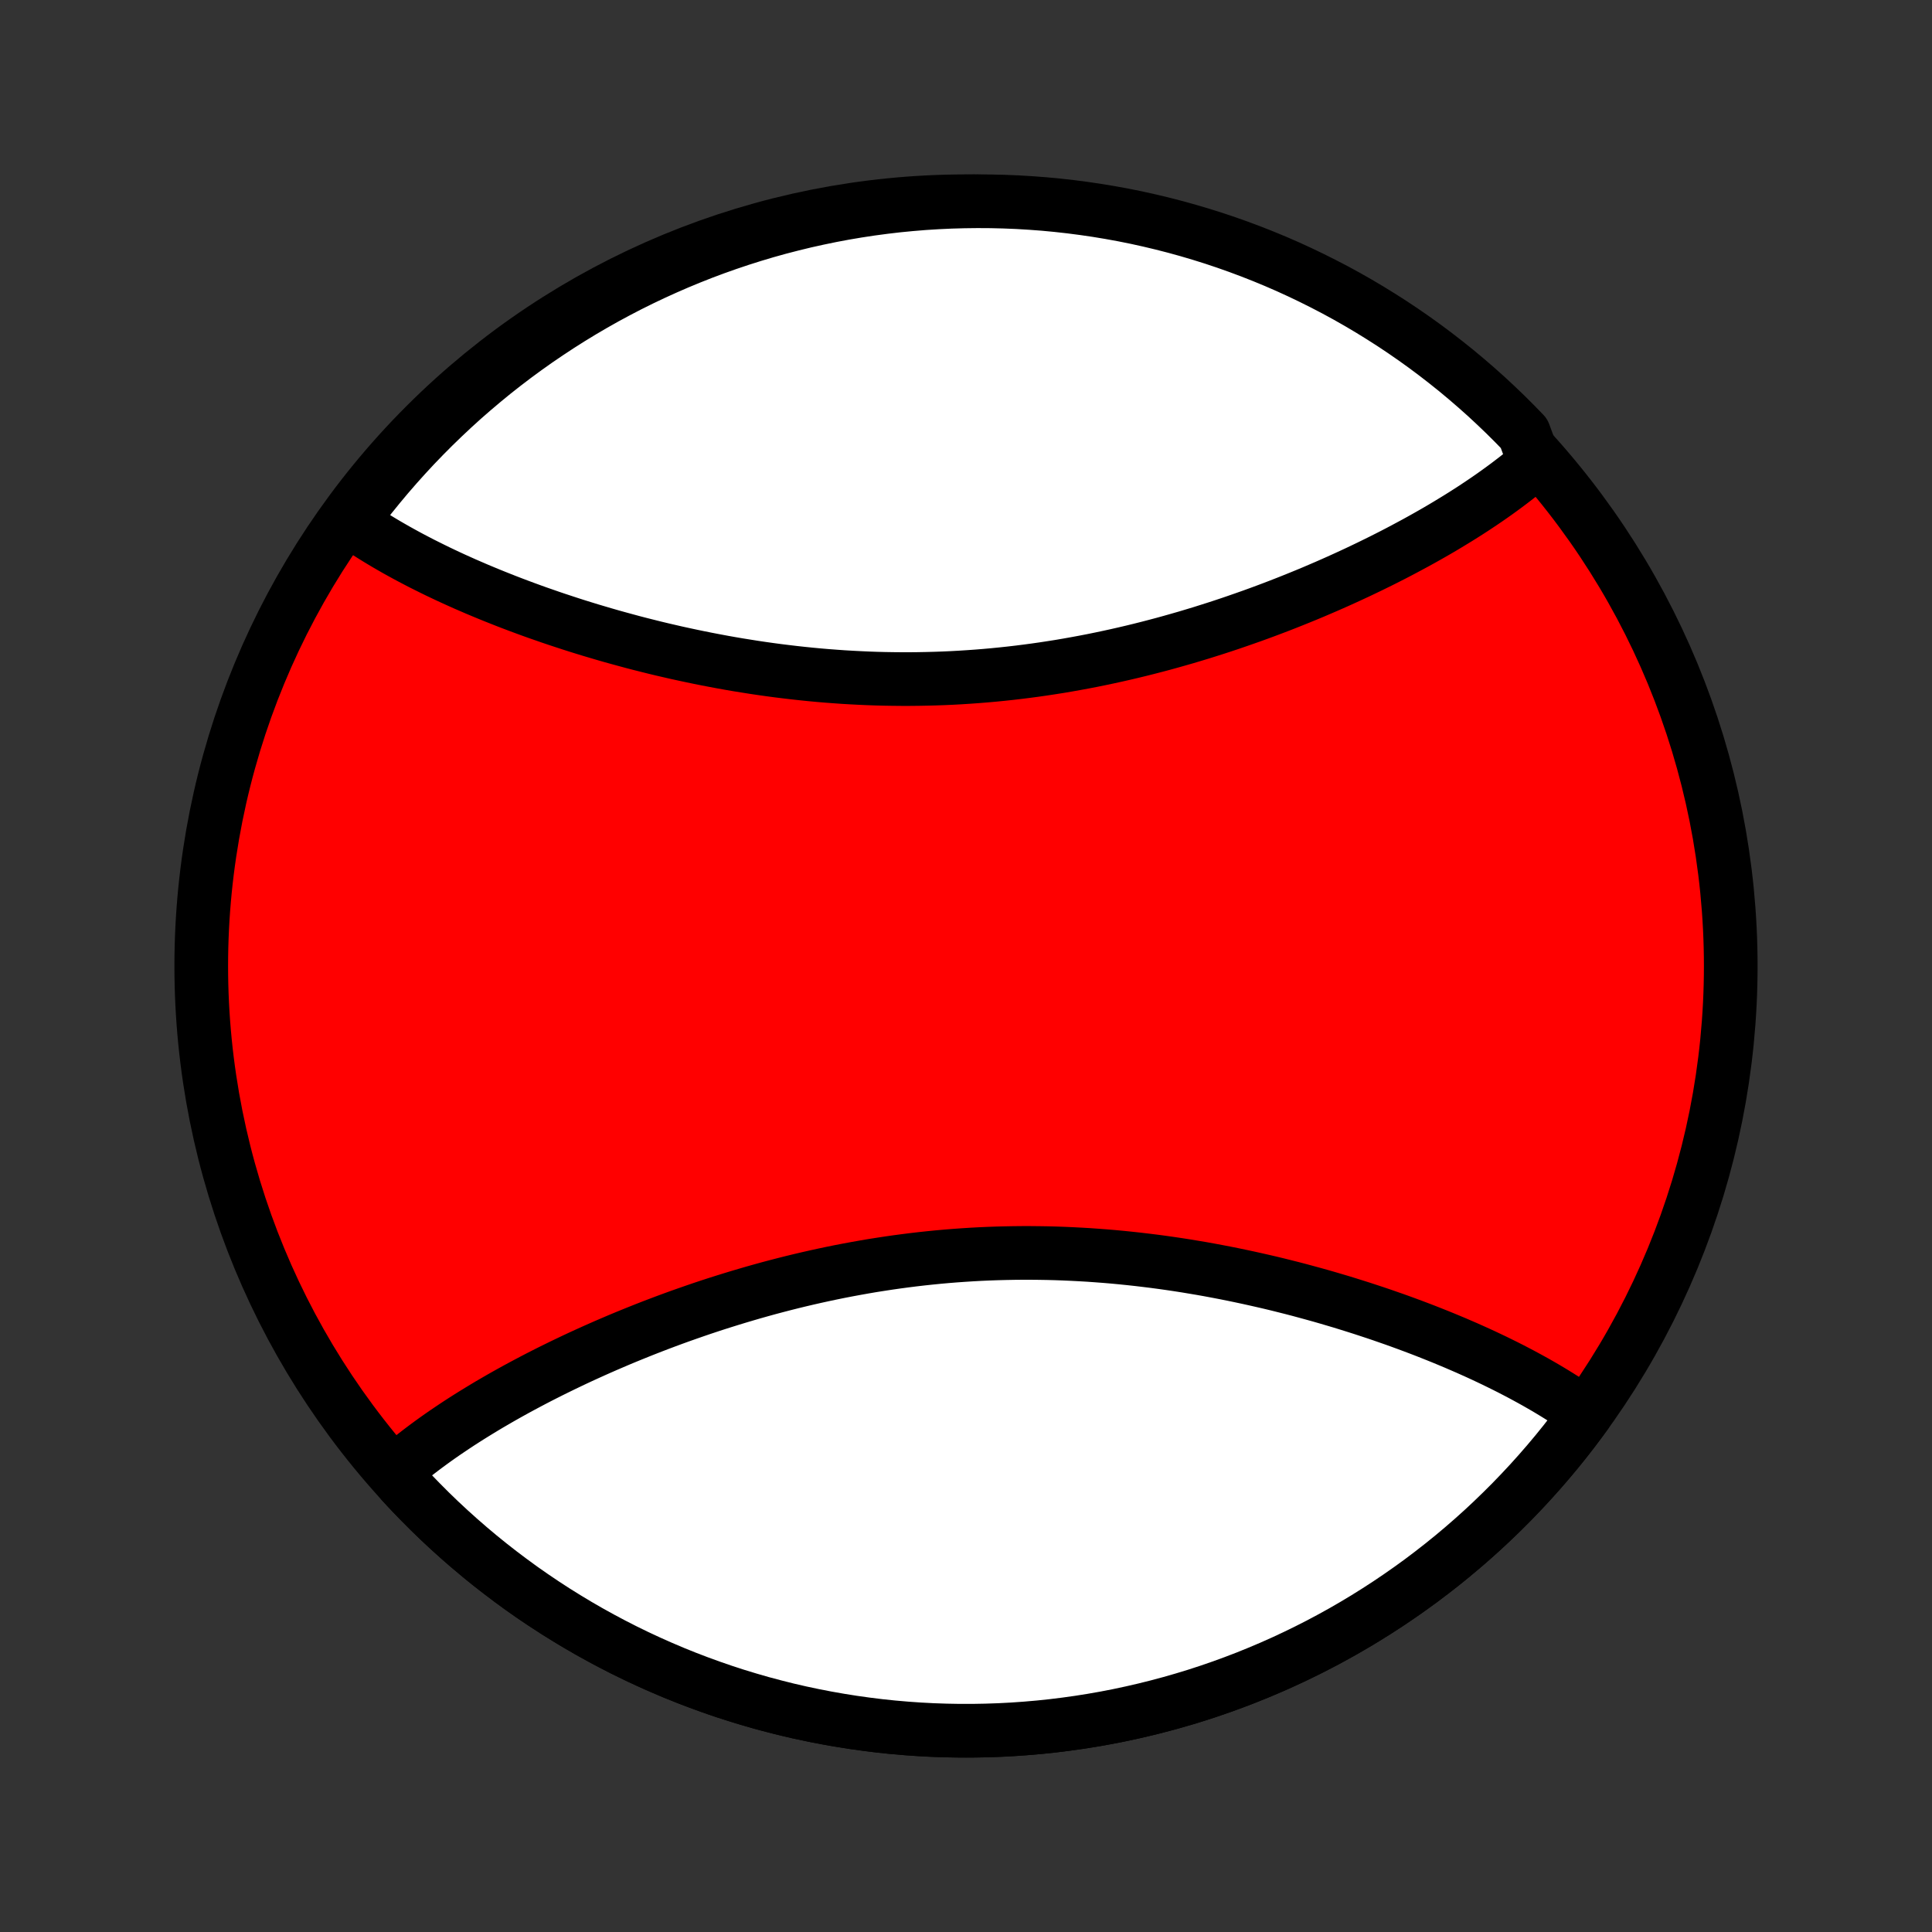 <?xml version="1.0" encoding="utf-8" standalone="no"?>
<!DOCTYPE svg PUBLIC "-//W3C//DTD SVG 1.1//EN"
  "http://www.w3.org/Graphics/SVG/1.1/DTD/svg11.dtd">
<!-- Created with matplotlib (http://matplotlib.org/) -->
<svg height="72pt" version="1.1" viewBox="0 0 72 72" width="72pt" xmlns="http://www.w3.org/2000/svg" xmlns:xlink="http://www.w3.org/1999/xlink">
 <rect x="0" y="0" width="72" height="72" fill="#333333" stroke="none"/>
 <defs>
  <style type="text/css">
*{stroke-linecap:butt;stroke-linejoin:round;}
  </style>
 </defs>
 <g id="figure_1">
  <g id="patch_1">
   <path d="
M0 72
L72 72
L72 0
L0 0
z
" style="fill:none;"/>
  </g>
  <g id="axes_1">
   <g id="PatchCollection_1">
    <defs>
     <path d="
M36 -7.5
C43.558 -7.5 50.808 -10.503 56.153 -15.848
C61.497 -21.192 64.5 -28.442 64.5 -36
C64.5 -43.558 61.497 -50.808 56.153 -56.153
C50.808 -61.497 43.558 -64.5 36 -64.5
C28.442 -64.5 21.192 -61.497 15.848 -56.153
C10.503 -50.808 7.5 -43.558 7.5 -36
C7.5 -28.442 10.503 -21.192 15.848 -15.848
C21.192 -10.503 28.442 -7.5 36 -7.5
z
" id="C0_0_a811fe30f3"/>
     <path d="
M59.099 -19.306
L58.94 -19.419
L58.779 -19.531
L58.616 -19.642
L58.45 -19.752
L58.282 -19.861
L58.111 -19.969
L57.938 -20.076
L57.763 -20.182
L57.586 -20.287
L57.406 -20.391
L57.224 -20.495
L57.04 -20.597
L56.853 -20.699
L56.665 -20.8
L56.474 -20.9
L56.281 -21
L56.086 -21.098
L55.888 -21.196
L55.688 -21.294
L55.486 -21.39
L55.282 -21.486
L55.076 -21.581
L54.867 -21.675
L54.657 -21.769
L54.444 -21.861
L54.229 -21.954
L54.011 -22.045
L53.792 -22.136
L53.57 -22.226
L53.346 -22.315
L53.121 -22.404
L52.892 -22.492
L52.662 -22.579
L52.43 -22.665
L52.195 -22.751
L51.958 -22.836
L51.719 -22.919
L51.478 -23.003
L51.235 -23.085
L50.989 -23.166
L50.742 -23.247
L50.492 -23.326
L50.24 -23.405
L49.987 -23.483
L49.731 -23.559
L49.473 -23.635
L49.212 -23.71
L48.95 -23.783
L48.686 -23.855
L48.42 -23.927
L48.151 -23.997
L47.881 -24.065
L47.609 -24.133
L47.335 -24.199
L47.059 -24.263
L46.781 -24.326
L46.501 -24.388
L46.219 -24.448
L45.936 -24.507
L45.651 -24.564
L45.364 -24.619
L45.076 -24.673
L44.785 -24.725
L44.494 -24.774
L44.2 -24.823
L43.905 -24.869
L43.609 -24.913
L43.312 -24.955
L43.012 -24.995
L42.712 -25.032
L42.41 -25.068
L42.108 -25.101
L41.804 -25.132
L41.499 -25.161
L41.193 -25.187
L40.886 -25.21
L40.578 -25.232
L40.27 -25.25
L39.96 -25.266
L39.65 -25.28
L39.34 -25.291
L39.029 -25.299
L38.717 -25.304
L38.405 -25.307
L38.093 -25.307
L37.78 -25.304
L37.468 -25.298
L37.155 -25.29
L36.842 -25.279
L36.529 -25.265
L36.217 -25.248
L35.904 -25.228
L35.592 -25.206
L35.281 -25.181
L34.969 -25.153
L34.658 -25.122
L34.348 -25.089
L34.039 -25.053
L33.73 -25.014
L33.422 -24.973
L33.115 -24.929
L32.808 -24.882
L32.503 -24.834
L32.199 -24.782
L31.896 -24.728
L31.594 -24.672
L31.293 -24.614
L30.994 -24.553
L30.696 -24.49
L30.399 -24.425
L30.104 -24.358
L29.81 -24.289
L29.518 -24.218
L29.228 -24.145
L28.939 -24.07
L28.652 -23.994
L28.366 -23.915
L28.082 -23.835
L27.801 -23.753
L27.521 -23.67
L27.242 -23.585
L26.966 -23.499
L26.692 -23.412
L26.419 -23.323
L26.149 -23.233
L25.881 -23.141
L25.614 -23.048
L25.35 -22.955
L25.088 -22.86
L24.828 -22.764
L24.57 -22.667
L24.314 -22.569
L24.06 -22.47
L23.809 -22.37
L23.559 -22.269
L23.312 -22.168
L23.067 -22.066
L22.824 -21.962
L22.584 -21.859
L22.345 -21.754
L22.109 -21.649
L21.875 -21.543
L21.643 -21.437
L21.414 -21.33
L21.187 -21.222
L20.962 -21.114
L20.739 -21.005
L20.518 -20.896
L20.3 -20.786
L20.084 -20.676
L19.87 -20.565
L19.658 -20.453
L19.448 -20.341
L19.241 -20.229
L19.036 -20.116
L18.834 -20.003
L18.633 -19.889
L18.435 -19.774
L18.239 -19.66
L18.045 -19.544
L17.854 -19.428
L17.665 -19.312
L17.477 -19.195
L17.293 -19.078
L17.11 -18.96
L16.93 -18.841
L16.753 -18.722
L16.577 -18.603
L16.404 -18.483
L16.233 -18.362
L16.064 -18.24
L15.898 -18.118
L15.734 -17.995
L15.573 -17.872
L15.414 -17.748
L15.257 -17.623
L15.103 -17.497
L14.951 -17.37
L14.802 -17.243
L14.988 -16.745
L15.327 -16.381
L15.673 -16.024
L16.024 -15.672
L16.382 -15.326
L16.746 -14.987
L17.116 -14.654
L17.491 -14.328
L17.872 -14.008
L18.259 -13.695
L18.651 -13.389
L19.048 -13.09
L19.45 -12.797
L19.858 -12.512
L20.27 -12.234
L20.687 -11.963
L21.109 -11.7
L21.536 -11.443
L21.966 -11.195
L22.401 -10.954
L22.841 -10.72
L23.284 -10.494
L23.731 -10.276
L24.182 -10.066
L24.636 -9.864
L25.094 -9.669
L25.555 -9.483
L26.02 -9.305
L26.487 -9.135
L26.957 -8.973
L27.43 -8.819
L27.906 -8.674
L28.384 -8.536
L28.865 -8.408
L29.347 -8.287
L29.832 -8.175
L30.319 -8.072
L30.807 -7.977
L31.297 -7.891
L31.788 -7.813
L32.281 -7.744
L32.774 -7.683
L33.269 -7.631
L33.764 -7.588
L34.261 -7.553
L34.757 -7.527
L35.254 -7.51
L35.752 -7.501
L36.249 -7.501
L36.746 -7.51
L37.244 -7.527
L37.74 -7.553
L38.237 -7.588
L38.732 -7.631
L39.227 -7.683
L39.721 -7.744
L40.213 -7.813
L40.704 -7.891
L41.194 -7.977
L41.682 -8.072
L42.169 -8.176
L42.654 -8.288
L43.136 -8.408
L43.617 -8.537
L44.095 -8.674
L44.571 -8.819
L45.044 -8.973
L45.514 -9.135
L45.981 -9.305
L46.446 -9.483
L46.907 -9.67
L47.365 -9.864
L47.819 -10.066
L48.27 -10.277
L48.717 -10.495
L49.16 -10.72
L49.599 -10.954
L50.035 -11.195
L50.465 -11.444
L50.892 -11.7
L51.313 -11.964
L51.731 -12.235
L52.143 -12.513
L52.55 -12.798
L52.953 -13.09
L53.35 -13.39
L53.742 -13.696
L54.129 -14.009
L54.51 -14.329
L54.885 -14.655
L55.255 -14.988
L55.618 -15.327
L55.976 -15.673
L56.328 -16.024
L56.673 -16.382
L57.013 -16.746
L57.346 -17.116
L57.672 -17.491
L57.992 -17.872
L58.305 -18.259
L58.611 -18.651
z
" id="C0_1_9e13d2f35d"/>
     <path d="
M57.198 -54.757
L57.049 -54.63
L56.897 -54.503
L56.743 -54.377
L56.586 -54.252
L56.427 -54.128
L56.266 -54.005
L56.102 -53.882
L55.936 -53.76
L55.767 -53.638
L55.596 -53.517
L55.423 -53.397
L55.248 -53.278
L55.07 -53.159
L54.89 -53.04
L54.707 -52.922
L54.523 -52.805
L54.336 -52.688
L54.146 -52.572
L53.955 -52.456
L53.761 -52.34
L53.565 -52.225
L53.367 -52.111
L53.166 -51.997
L52.964 -51.884
L52.759 -51.771
L52.551 -51.659
L52.342 -51.547
L52.13 -51.435
L51.916 -51.324
L51.7 -51.214
L51.482 -51.104
L51.261 -50.995
L51.038 -50.886
L50.813 -50.778
L50.586 -50.67
L50.356 -50.563
L50.125 -50.457
L49.891 -50.351
L49.655 -50.246
L49.416 -50.141
L49.176 -50.038
L48.933 -49.934
L48.688 -49.832
L48.441 -49.731
L48.191 -49.63
L47.94 -49.53
L47.686 -49.431
L47.43 -49.333
L47.172 -49.236
L46.912 -49.14
L46.65 -49.045
L46.386 -48.952
L46.119 -48.859
L45.851 -48.767
L45.581 -48.677
L45.308 -48.588
L45.034 -48.501
L44.758 -48.414
L44.479 -48.33
L44.199 -48.246
L43.917 -48.165
L43.634 -48.085
L43.348 -48.006
L43.061 -47.93
L42.772 -47.855
L42.482 -47.782
L42.19 -47.711
L41.896 -47.642
L41.601 -47.575
L41.304 -47.51
L41.006 -47.447
L40.707 -47.386
L40.406 -47.328
L40.104 -47.272
L39.801 -47.218
L39.497 -47.166
L39.192 -47.118
L38.885 -47.071
L38.578 -47.027
L38.27 -46.986
L37.961 -46.947
L37.652 -46.911
L37.342 -46.878
L37.031 -46.847
L36.719 -46.819
L36.408 -46.794
L36.096 -46.772
L35.783 -46.752
L35.471 -46.735
L35.158 -46.721
L34.845 -46.71
L34.532 -46.702
L34.22 -46.696
L33.907 -46.693
L33.595 -46.693
L33.283 -46.696
L32.971 -46.701
L32.66 -46.709
L32.35 -46.72
L32.04 -46.734
L31.73 -46.75
L31.422 -46.768
L31.114 -46.79
L30.807 -46.813
L30.501 -46.839
L30.196 -46.868
L29.892 -46.899
L29.59 -46.932
L29.288 -46.968
L28.988 -47.005
L28.689 -47.045
L28.391 -47.087
L28.095 -47.131
L27.8 -47.178
L27.506 -47.225
L27.215 -47.275
L26.924 -47.327
L26.636 -47.381
L26.349 -47.436
L26.064 -47.493
L25.78 -47.552
L25.499 -47.612
L25.219 -47.673
L24.941 -47.737
L24.665 -47.801
L24.391 -47.867
L24.119 -47.935
L23.849 -48.003
L23.58 -48.073
L23.314 -48.145
L23.05 -48.217
L22.788 -48.29
L22.527 -48.365
L22.269 -48.441
L22.013 -48.517
L21.759 -48.595
L21.508 -48.673
L21.258 -48.753
L21.011 -48.834
L20.765 -48.915
L20.522 -48.997
L20.281 -49.081
L20.042 -49.164
L19.805 -49.249
L19.57 -49.335
L19.338 -49.421
L19.108 -49.508
L18.879 -49.596
L18.654 -49.685
L18.43 -49.774
L18.208 -49.864
L17.989 -49.955
L17.771 -50.046
L17.556 -50.139
L17.343 -50.231
L17.133 -50.325
L16.924 -50.419
L16.718 -50.514
L16.514 -50.61
L16.312 -50.706
L16.112 -50.804
L15.915 -50.902
L15.719 -51
L15.526 -51.1
L15.335 -51.2
L15.146 -51.301
L14.96 -51.403
L14.776 -51.505
L14.594 -51.609
L14.414 -51.713
L14.237 -51.818
L14.062 -51.924
L13.889 -52.031
L13.718 -52.139
L13.55 -52.248
L13.384 -52.358
L13.221 -52.469
L13.197 -52.581
L13.499 -53.096
L13.807 -53.491
L14.123 -53.881
L14.445 -54.266
L14.774 -54.645
L15.109 -55.018
L15.45 -55.386
L15.798 -55.747
L16.152 -56.103
L16.512 -56.452
L16.878 -56.796
L17.249 -57.133
L17.627 -57.463
L18.01 -57.787
L18.398 -58.105
L18.792 -58.415
L19.191 -58.719
L19.596 -59.016
L20.005 -59.306
L20.419 -59.588
L20.838 -59.864
L21.261 -60.132
L21.689 -60.393
L22.122 -60.647
L22.558 -60.893
L22.999 -61.131
L23.443 -61.362
L23.892 -61.585
L24.344 -61.8
L24.8 -62.007
L25.259 -62.207
L25.721 -62.398
L26.186 -62.582
L26.655 -62.757
L27.126 -62.924
L27.6 -63.083
L28.077 -63.234
L28.556 -63.377
L29.037 -63.511
L29.521 -63.636
L30.006 -63.754
L30.493 -63.862
L30.982 -63.963
L31.472 -64.055
L31.964 -64.138
L32.457 -64.213
L32.951 -64.279
L33.446 -64.337
L33.942 -64.385
L34.438 -64.426
L34.935 -64.457
L35.432 -64.48
L35.93 -64.494
L36.427 -64.5
L36.925 -64.497
L37.422 -64.485
L37.918 -64.465
L38.414 -64.435
L38.909 -64.398
L39.404 -64.351
L39.897 -64.296
L40.389 -64.232
L40.88 -64.16
L41.369 -64.079
L41.857 -63.99
L42.343 -63.892
L42.827 -63.785
L43.309 -63.67
L43.788 -63.547
L44.266 -63.415
L44.74 -63.275
L45.212 -63.127
L45.682 -62.97
L46.148 -62.805
L46.611 -62.632
L47.071 -62.451
L47.528 -62.262
L47.981 -62.065
L48.431 -61.859
L48.876 -61.646
L49.318 -61.425
L49.756 -61.197
L50.189 -60.961
L50.618 -60.717
L51.043 -60.465
L51.463 -60.206
L51.879 -59.94
L52.289 -59.667
L52.695 -59.386
L53.096 -59.098
L53.491 -58.803
L53.881 -58.501
L54.266 -58.193
L54.645 -57.877
L55.018 -57.555
L55.386 -57.227
L55.747 -56.891
L56.103 -56.55
L56.452 -56.202
L56.796 -55.848
z
" id="C0_2_83247333b7"/>
    </defs>
    <g clip-path="url(#p1bffca34e9)">
     <use style="fill:#ff0000;stroke:#000000;stroke-width:2.0;" x="0.0" xlink:href="#C0_0_a811fe30f3" y="72.0"/>
    </g>
    <g clip-path="url(#p1bffca34e9)">
     <use style="fill:#ffffff;stroke:#000000;stroke-width:2.0;" x="0.0" xlink:href="#C0_1_9e13d2f35d" y="72.0"/>
    </g>
    <g clip-path="url(#p1bffca34e9)">
     <use style="fill:#ffffff;stroke:#000000;stroke-width:2.0;" x="0.0" xlink:href="#C0_2_83247333b7" y="72.0"/>
    </g>
   </g>
  </g>
 </g>
 <defs>
  <clipPath id="p1bffca34e9">
   <rect height="72.0" width="72.0" x="0.0" y="0.0"/>
  </clipPath>
 </defs>
</svg>
